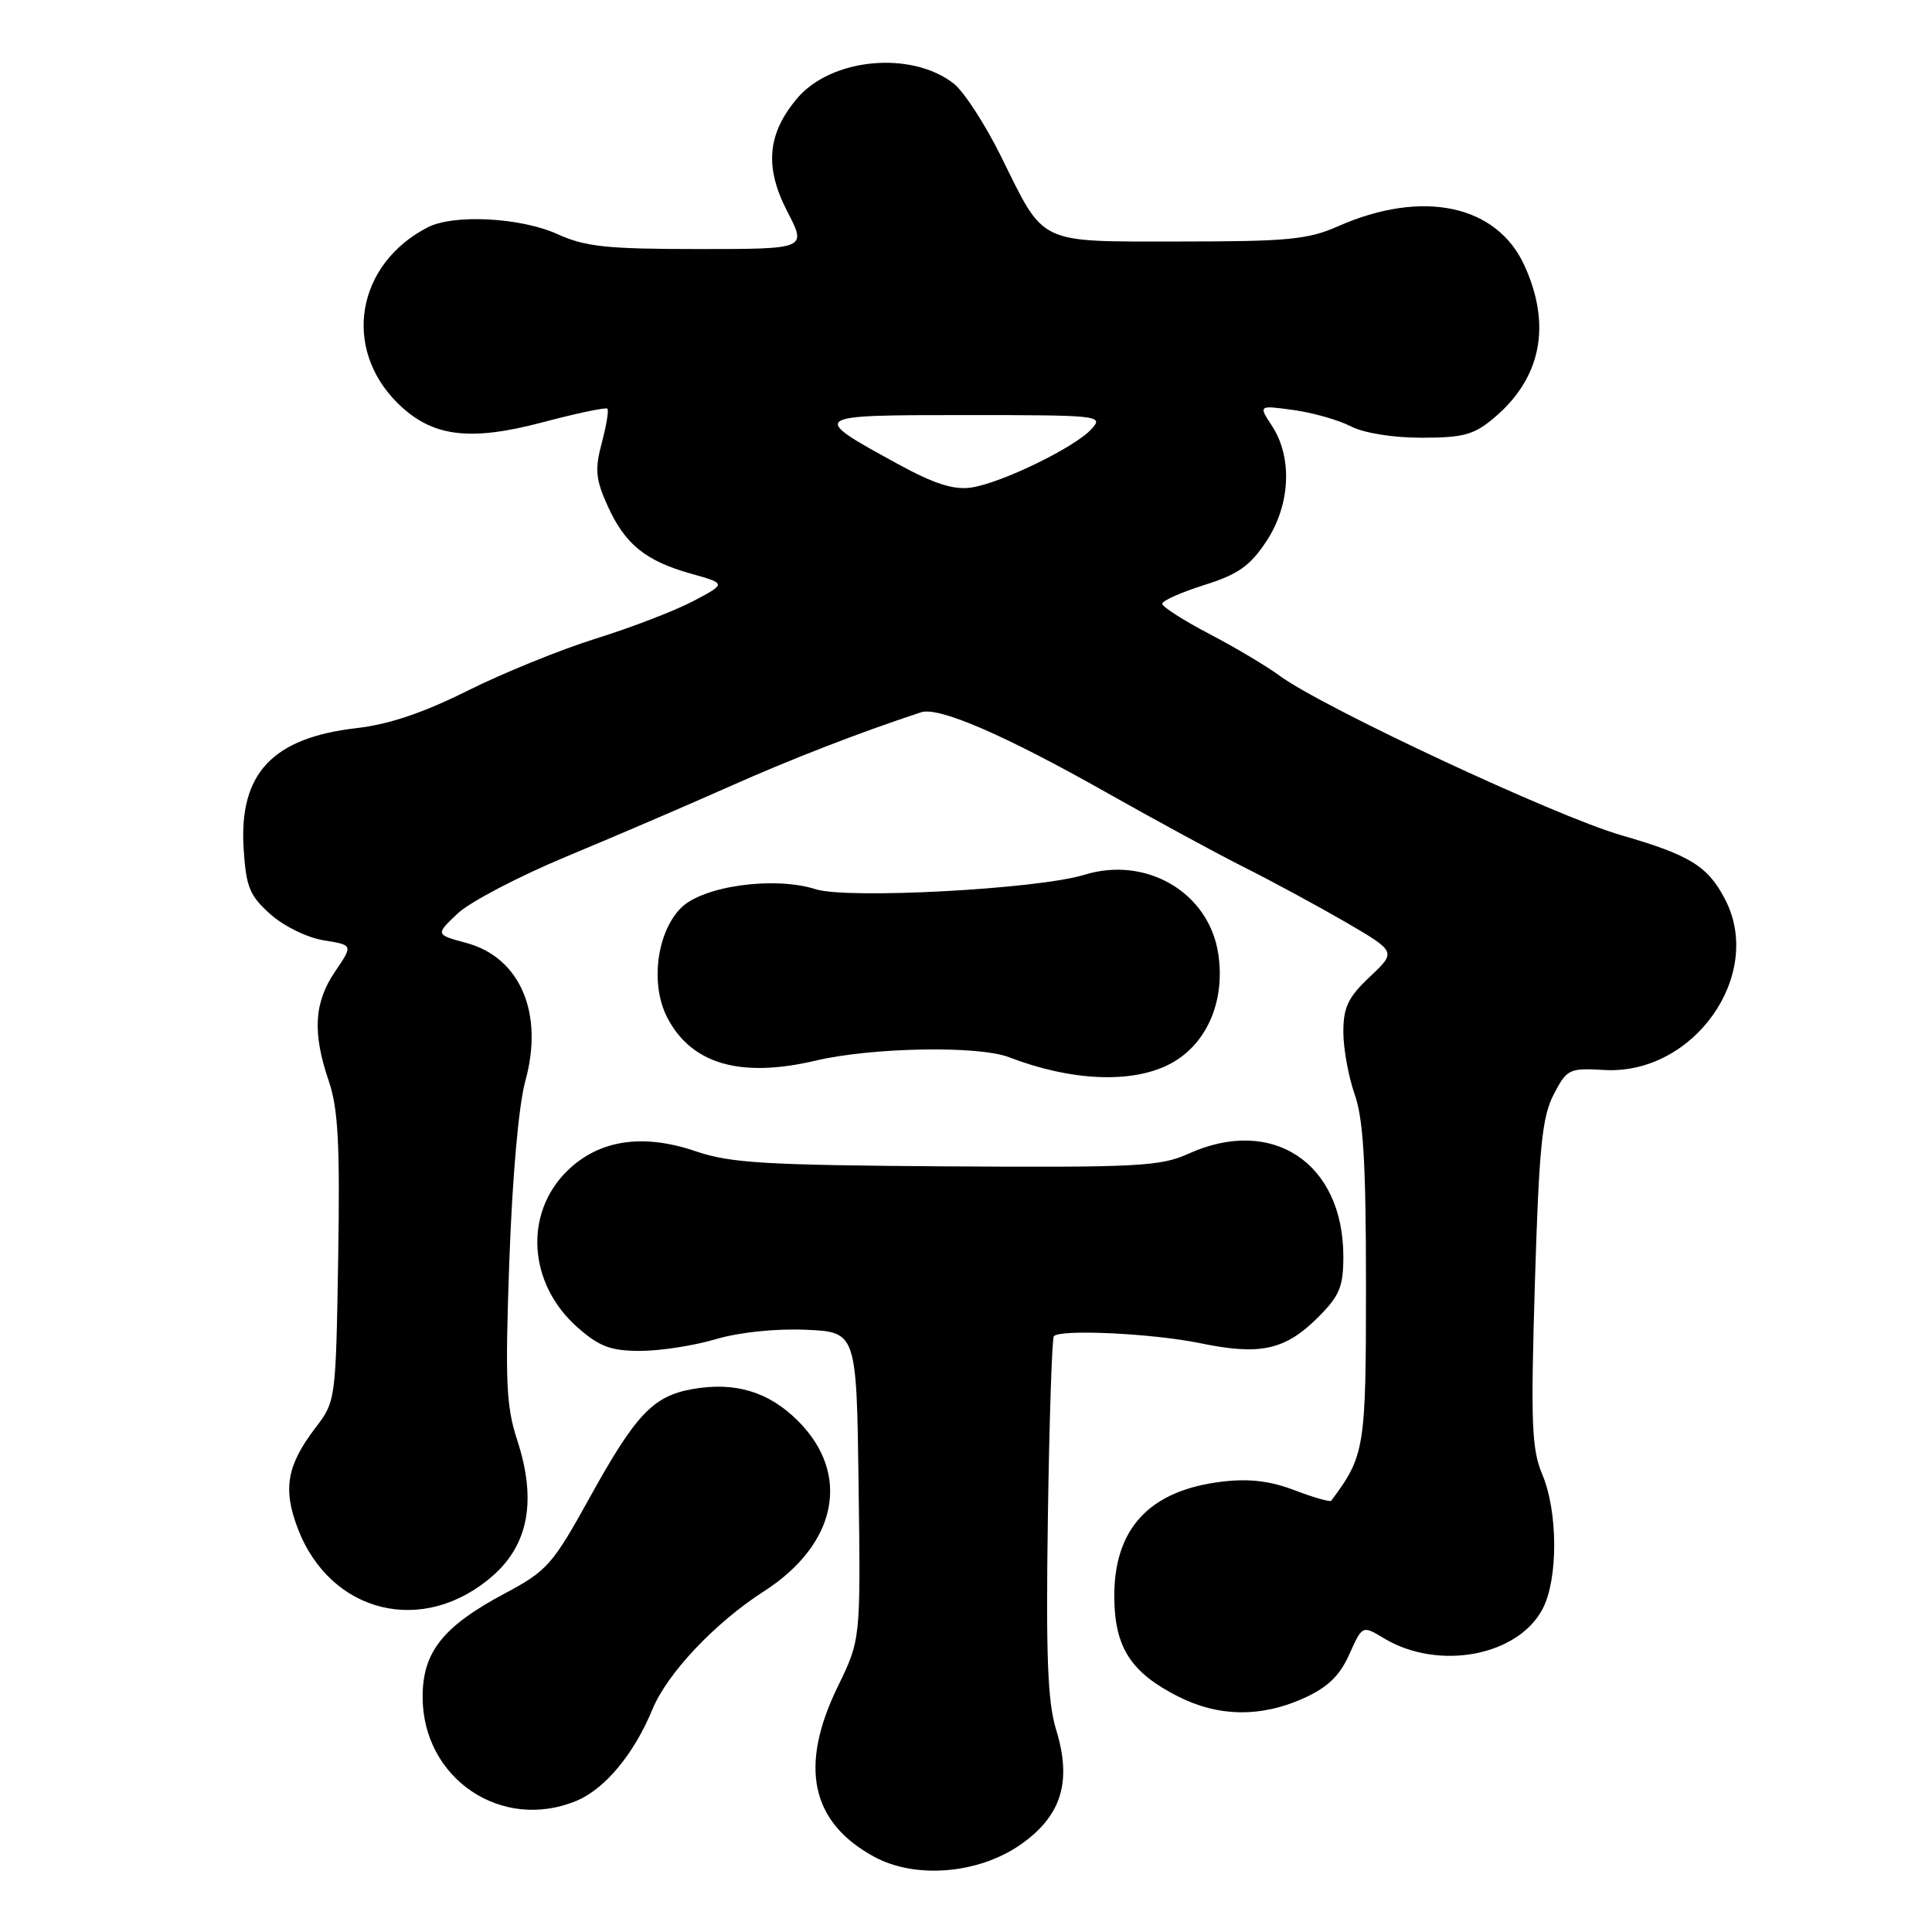 <?xml version="1.0" encoding="UTF-8" standalone="no"?>
<!DOCTYPE svg PUBLIC "-//W3C//DTD SVG 1.1//EN" "http://www.w3.org/Graphics/SVG/1.1/DTD/svg11.dtd" >
<svg xmlns="http://www.w3.org/2000/svg" xmlns:xlink="http://www.w3.org/1999/xlink" version="1.1" viewBox="0 0 256 256">
 <g >
 <path fill="currentColor"
d=" M 135.26 244.40 C 140.66 240.61 142.06 236.07 139.94 229.19 C 138.81 225.51 138.58 219.41 138.85 201.00 C 139.04 188.07 139.40 177.30 139.64 177.05 C 140.55 176.10 152.77 176.69 159.03 177.98 C 166.99 179.63 170.30 178.90 174.66 174.54 C 177.50 171.70 178.00 170.50 178.00 166.50 C 178.00 154.07 168.57 147.83 157.44 152.89 C 153.78 154.55 150.69 154.71 125.44 154.55 C 101.49 154.39 96.75 154.11 92.25 152.57 C 85.20 150.15 79.37 151.03 75.18 155.13 C 69.37 160.80 69.99 170.15 76.55 175.91 C 79.43 178.44 80.93 179.00 84.85 179.00 C 87.48 179.00 91.98 178.30 94.84 177.45 C 97.95 176.53 102.76 176.03 106.77 176.20 C 113.50 176.50 113.50 176.50 113.77 196.88 C 114.04 217.26 114.04 217.26 111.02 223.46 C 105.85 234.06 107.43 241.46 115.83 246.03 C 121.31 249.01 129.67 248.31 135.26 244.40 Z  M 76.40 238.61 C 80.18 237.03 84.02 232.39 86.45 226.50 C 88.42 221.72 94.72 215.04 101.22 210.86 C 110.94 204.61 112.80 195.33 105.74 188.28 C 101.86 184.40 97.38 183.05 91.70 184.07 C 86.52 185.00 84.21 187.45 78.11 198.49 C 73.22 207.33 72.50 208.15 66.89 211.14 C 58.69 215.51 56.00 218.90 56.00 224.84 C 56.00 235.68 66.48 242.75 76.40 238.61 Z  M 172.78 225.01 C 175.93 223.58 177.52 222.05 178.79 219.21 C 180.52 215.36 180.52 215.36 183.34 217.06 C 190.56 221.43 201.16 219.46 204.43 213.14 C 206.47 209.19 206.44 200.28 204.36 195.37 C 202.95 192.01 202.82 188.65 203.38 170.03 C 203.93 152.01 204.33 147.99 205.87 145.03 C 207.63 141.64 207.90 141.51 212.60 141.78 C 224.41 142.44 233.78 129.21 228.60 119.20 C 226.31 114.77 223.94 113.30 214.81 110.67 C 206.13 108.16 175.16 93.69 169.50 89.50 C 167.85 88.28 163.69 85.80 160.25 84.00 C 156.81 82.20 154.00 80.40 154.00 80.00 C 154.00 79.60 156.50 78.49 159.56 77.52 C 164.06 76.11 165.63 75.00 167.81 71.71 C 170.99 66.90 171.29 60.61 168.53 56.41 C 166.75 53.69 166.75 53.69 171.39 54.33 C 173.95 54.68 177.35 55.65 178.97 56.48 C 180.70 57.38 184.54 58.00 188.37 58.00 C 193.90 58.00 195.30 57.62 197.96 55.38 C 204.21 50.12 205.61 43.14 202.01 35.21 C 198.34 27.12 188.48 25.04 177.28 29.99 C 173.34 31.74 170.59 32.00 156.37 32.00 C 137.31 32.00 138.49 32.56 132.65 20.74 C 130.55 16.49 127.73 12.15 126.39 11.09 C 120.78 6.68 110.13 7.68 105.61 13.05 C 101.66 17.75 101.28 22.16 104.33 28.04 C 106.90 33.00 106.90 33.00 92.56 33.00 C 80.41 33.00 77.55 32.70 73.86 31.02 C 69.00 28.82 60.13 28.35 56.68 30.12 C 47.26 34.97 45.32 46.05 52.63 53.36 C 57.14 57.86 62.09 58.54 71.77 55.99 C 76.36 54.77 80.28 53.95 80.48 54.15 C 80.69 54.35 80.35 56.39 79.74 58.68 C 78.80 62.20 78.92 63.49 80.50 67.00 C 82.80 72.11 85.53 74.33 91.58 76.02 C 96.25 77.33 96.25 77.33 91.88 79.64 C 89.47 80.91 83.67 83.15 79.00 84.60 C 74.33 86.06 66.67 89.17 62.00 91.50 C 56.13 94.44 51.56 95.98 47.25 96.48 C 36.11 97.76 31.67 102.48 32.28 112.40 C 32.60 117.54 33.06 118.66 35.83 121.14 C 37.61 122.73 40.72 124.25 42.90 124.60 C 46.79 125.22 46.79 125.22 44.39 128.75 C 41.61 132.85 41.38 136.83 43.56 143.23 C 44.81 146.90 45.06 151.58 44.81 166.74 C 44.50 185.54 44.48 185.69 41.80 189.19 C 38.01 194.16 37.46 197.29 39.45 202.51 C 43.78 213.86 56.17 216.85 65.34 208.76 C 70.06 204.60 71.11 198.70 68.54 190.85 C 67.06 186.32 66.92 183.08 67.49 167.05 C 67.89 155.92 68.73 146.39 69.61 143.23 C 72.09 134.27 68.93 126.87 61.81 124.95 C 57.70 123.84 57.70 123.84 60.60 121.08 C 62.19 119.55 68.67 116.16 75.00 113.52 C 81.33 110.89 91.00 106.74 96.50 104.29 C 104.84 100.57 113.83 97.09 122.05 94.38 C 124.39 93.61 133.13 97.40 146.50 104.95 C 153.10 108.68 161.43 113.20 165.00 114.99 C 168.57 116.78 174.54 120.01 178.27 122.17 C 185.03 126.11 185.03 126.11 181.52 129.42 C 178.63 132.14 178.00 133.46 178.00 136.74 C 178.00 138.95 178.68 142.66 179.50 145.00 C 180.65 148.26 181.00 154.14 181.00 170.26 C 181.00 191.94 180.85 192.88 176.39 198.86 C 176.24 199.05 174.07 198.43 171.55 197.47 C 168.32 196.23 165.53 195.90 161.97 196.32 C 152.25 197.47 147.53 202.59 147.65 211.83 C 147.74 218.32 149.87 221.61 156.02 224.75 C 161.41 227.51 167.09 227.59 172.78 225.01 Z  M 154.91 141.04 C 159.82 138.54 162.39 132.78 161.43 126.40 C 160.21 118.27 151.91 113.37 143.66 115.92 C 137.55 117.81 112.31 119.17 108.10 117.83 C 102.60 116.08 93.16 117.38 90.24 120.30 C 87.01 123.53 86.14 130.44 88.41 134.82 C 91.60 141.00 98.12 142.89 108.11 140.53 C 115.58 138.78 129.64 138.53 133.68 140.08 C 141.89 143.24 149.90 143.60 154.91 141.04 Z  M 119.02 61.51 C 107.16 55.03 107.20 55.00 127.94 55.00 C 145.73 55.00 146.26 55.06 144.64 56.84 C 142.44 59.28 132.63 64.04 128.65 64.61 C 126.35 64.93 123.75 64.10 119.02 61.51 Z "/>
</g>
</svg>